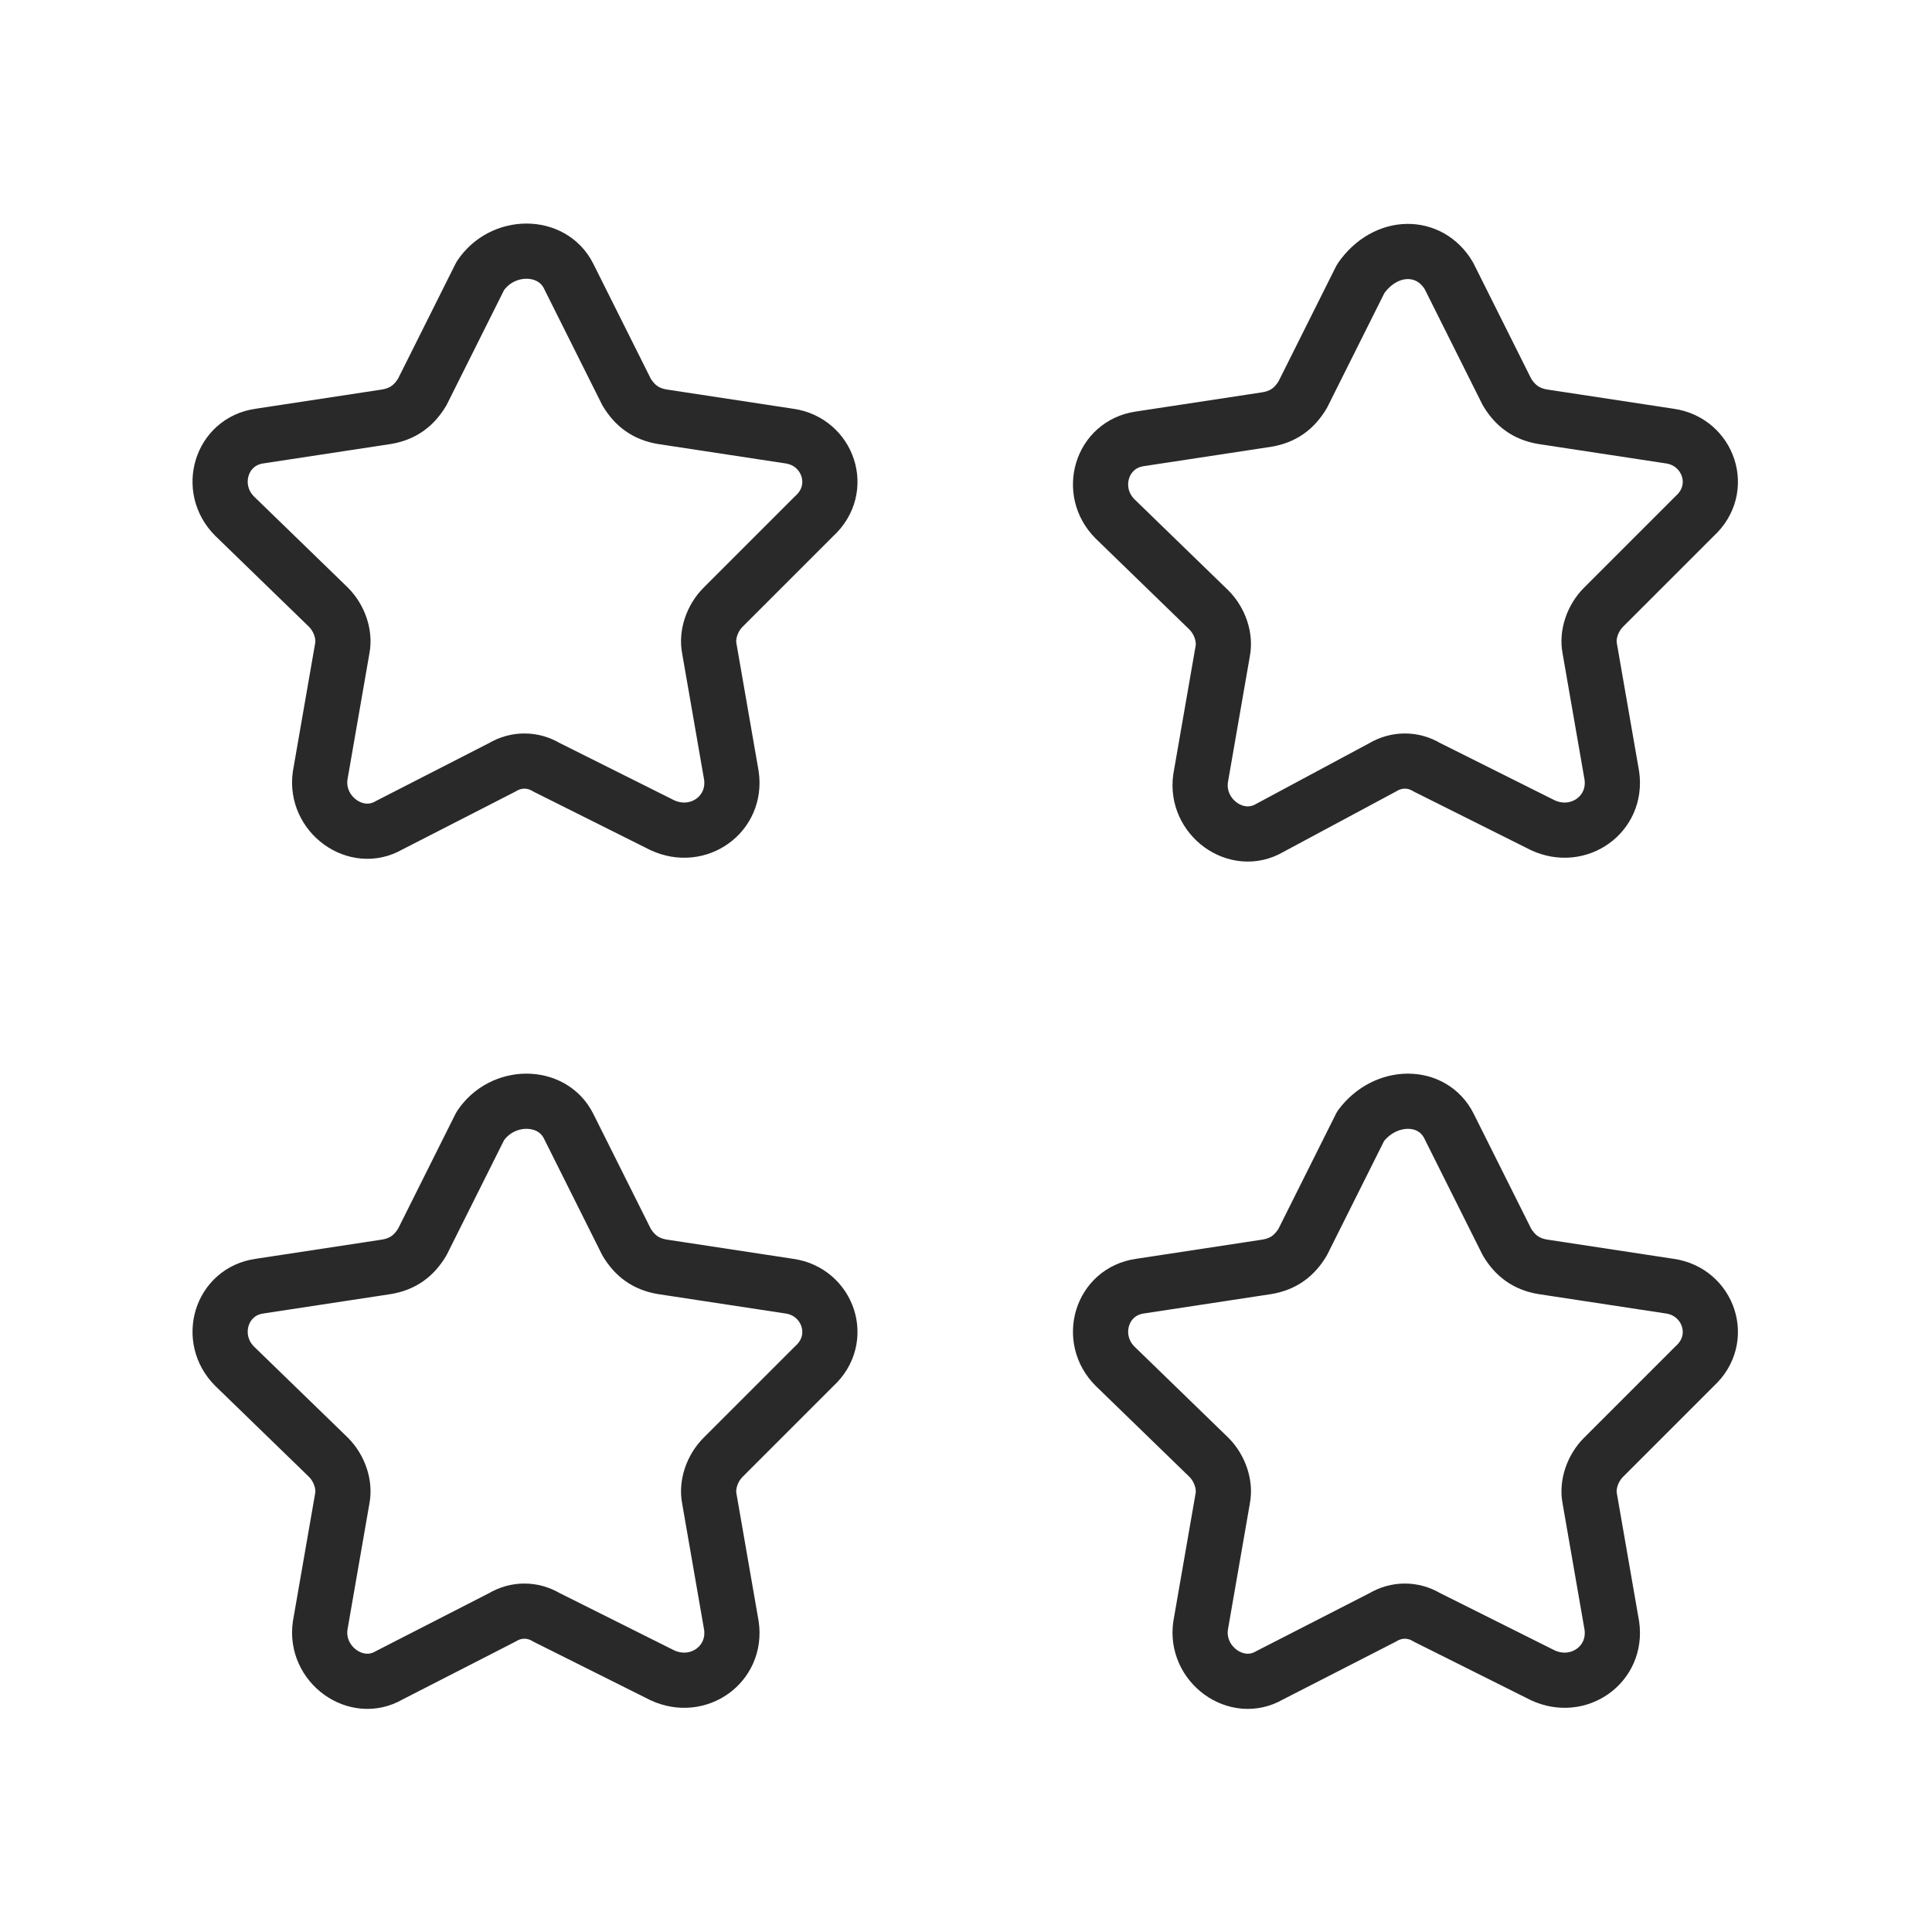 <?xml version="1.0" encoding="utf-8"?>
<!-- Generator: Adobe Illustrator 25.4.1, SVG Export Plug-In . SVG Version: 6.00 Build 0)  -->
<svg version="1.1" id="Layer_1" xmlns="http://www.w3.org/2000/svg" xmlns:xlink="http://www.w3.org/1999/xlink" x="0px" y="0px"
	 viewBox="0 0 70 70" style="enable-background:new 0 0 70 70;" xml:space="preserve">
<style type="text/css">
	.st0{fill:none;stroke:#292929;stroke-width:2;stroke-linecap:round;stroke-linejoin:round;stroke-miterlimit:10;}
</style>
<g>
	<g>
		<path class="st0" d="M20.6,10l2.1,4.2c0.3,0.5,0.7,0.8,1.3,0.9l4.6,0.7c1.4,0.2,2,1.9,0.9,2.9L26.2,22c-0.4,0.4-0.6,1-0.5,1.5
			l0.8,4.6c0.2,1.4-1.2,2.4-2.5,1.8l-4.2-2.1c-0.5-0.3-1.1-0.3-1.6,0l-4.1,2.1c-1.2,0.7-2.7-0.4-2.5-1.8l0.8-4.6
			c0.1-0.5-0.1-1.1-0.5-1.5l-3.4-3.3c-1-1-0.5-2.7,0.9-2.9l4.6-0.7c0.6-0.1,1-0.4,1.3-0.9l2.1-4.2C18.2,8.8,20,8.8,20.6,10z"/>
		<path class="st0" d="M52.5,10l2.1,4.2c0.3,0.5,0.7,0.8,1.3,0.9l4.6,0.7c1.4,0.2,2,1.9,0.9,2.9L58.1,22c-0.4,0.4-0.6,1-0.5,1.5
			l0.8,4.6c0.2,1.4-1.2,2.4-2.5,1.8l-4.2-2.1c-0.5-0.3-1.1-0.3-1.6,0l-4.1,2.2c-1.2,0.7-2.7-0.4-2.5-1.8l0.8-4.6
			c0.1-0.5-0.1-1.1-0.5-1.5l-3.4-3.3c-1-1-0.5-2.7,0.9-2.9l4.6-0.7c0.6-0.1,1-0.4,1.3-0.9l2.1-4.2C50.2,8.8,51.8,8.8,52.5,10z"/>
	</g>
	<path class="st0" d="M20.6,40.8l2.1,4.2c0.3,0.5,0.7,0.8,1.3,0.9l4.6,0.7c1.4,0.2,2,1.9,0.9,2.9l-3.3,3.3c-0.4,0.4-0.6,1-0.5,1.5
		l0.8,4.6c0.2,1.4-1.2,2.4-2.5,1.8l-4.2-2.1c-0.5-0.3-1.1-0.3-1.6,0l-4.1,2.1c-1.2,0.7-2.7-0.4-2.5-1.8l0.8-4.6
		c0.1-0.5-0.1-1.1-0.5-1.5l-3.4-3.3c-1-1-0.5-2.7,0.9-2.9l4.6-0.7c0.6-0.1,1-0.4,1.3-0.9l2.1-4.2C18.2,39.6,20,39.6,20.6,40.8z"/>
	<path class="st0" d="M52.5,40.8l2.1,4.2c0.3,0.5,0.7,0.8,1.3,0.9l4.6,0.7c1.4,0.2,2,1.9,0.9,2.9l-3.3,3.3c-0.4,0.4-0.6,1-0.5,1.5
		l0.8,4.6c0.2,1.4-1.2,2.4-2.5,1.8l-4.2-2.1c-0.5-0.3-1.1-0.3-1.6,0l-4.1,2.1c-1.2,0.7-2.7-0.4-2.5-1.8l0.8-4.6
		c0.1-0.5-0.1-1.1-0.5-1.5l-3.4-3.3c-1-1-0.5-2.7,0.9-2.9l4.6-0.7c0.6-0.1,1-0.4,1.3-0.9l2.1-4.2C50.2,39.6,51.9,39.6,52.5,40.8z"/>
</g>
</svg>
